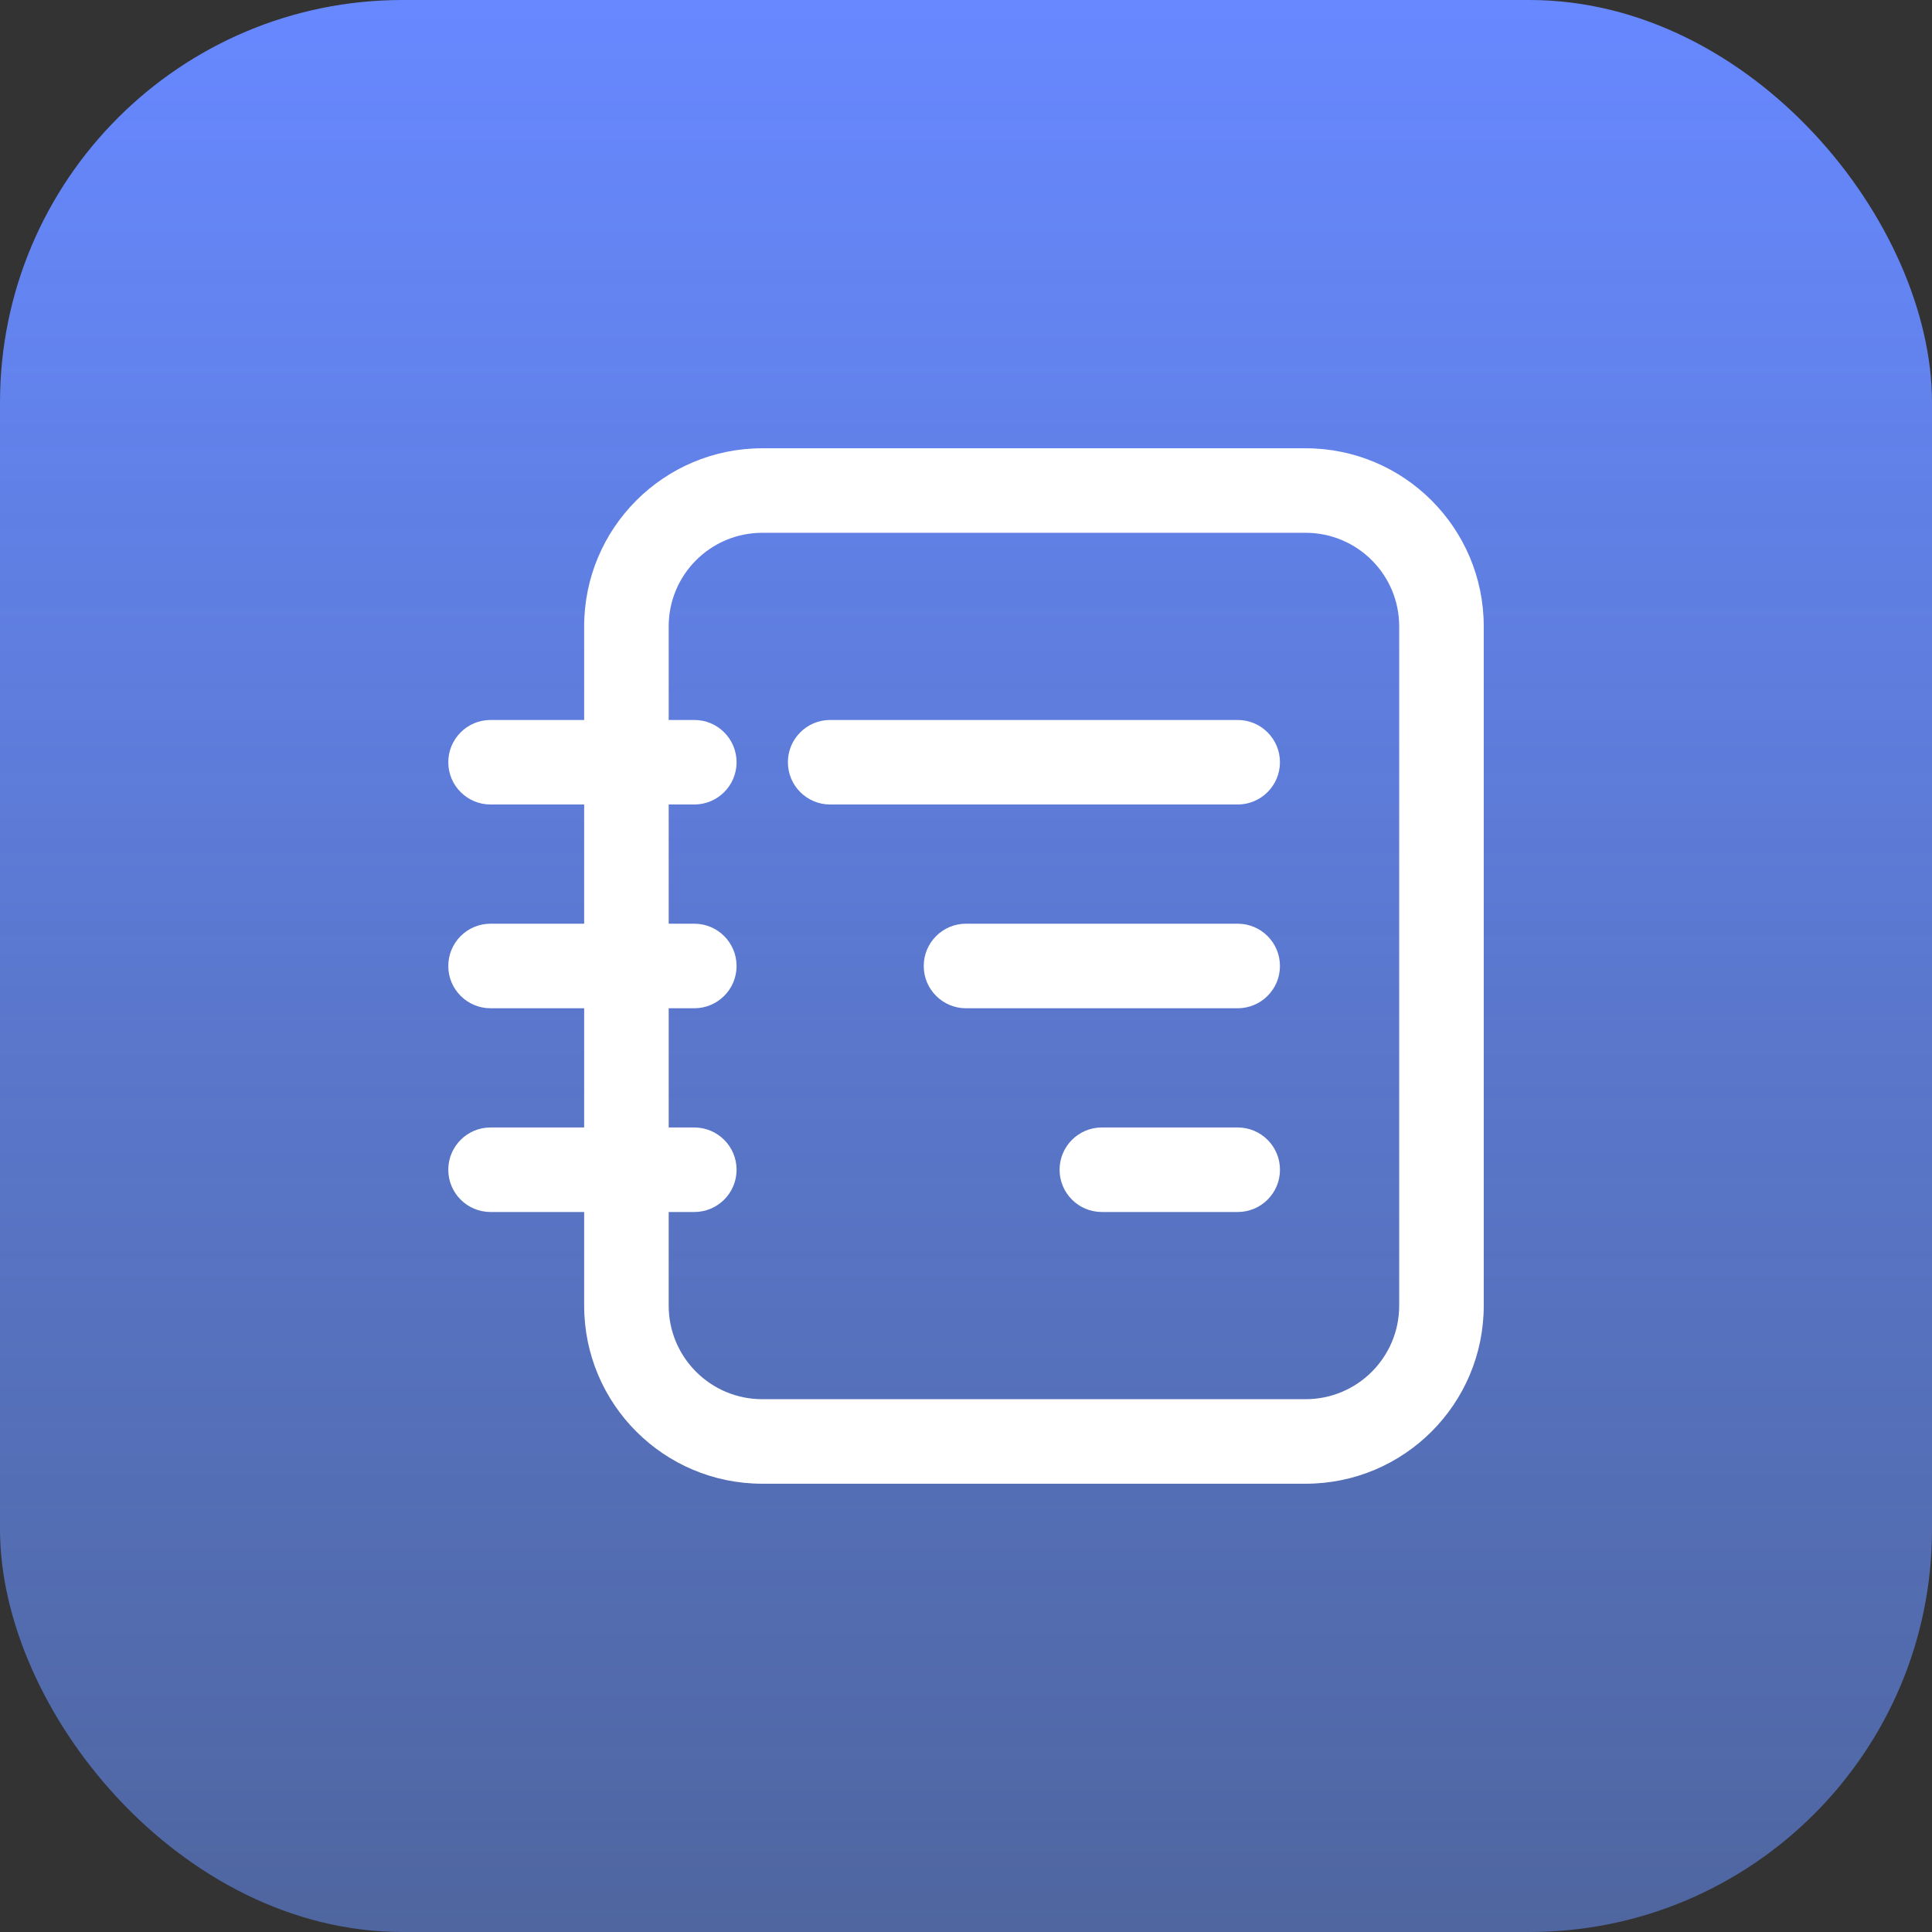 <svg width="64" height="64" viewBox="0 0 64 64" fill="none" xmlns="http://www.w3.org/2000/svg">
<rect x="0" y="0" width="64" height="64" fill="#333333" stroke="none"/>
<rect width="64" height="64" rx="13.333" fill="url(#paint0_linear_69_16844)"/>
<path d="M16.25 23.85C15.477 23.85 14.85 24.477 14.85 25.25C14.85 26.023 15.477 26.65 16.25 26.65V23.85ZM23 26.65C23.773 26.65 24.4 26.023 24.4 25.25C24.4 24.477 23.773 23.85 23 23.85V26.65ZM27.5 23.85C26.727 23.85 26.1 24.477 26.1 25.25C26.1 26.023 26.727 26.65 27.5 26.65V23.85ZM41 26.65C41.773 26.65 42.4 26.023 42.4 25.25C42.4 24.477 41.773 23.85 41 23.85V26.65ZM32 30.599C31.227 30.599 30.6 31.226 30.6 32C30.6 32.773 31.227 33.4 32 33.4V30.599ZM41 33.4C41.773 33.4 42.4 32.773 42.4 32C42.4 31.226 41.773 30.599 41 30.599V33.4ZM36.501 37.349C35.727 37.349 35.1 37.976 35.1 38.749C35.1 39.523 35.727 40.149 36.501 40.149V37.349ZM41.001 40.149C41.774 40.149 42.401 39.523 42.401 38.749C42.401 37.976 41.774 37.349 41.001 37.349V40.149ZM16.25 30.599C15.477 30.599 14.85 31.226 14.85 32C14.85 32.773 15.477 33.4 16.25 33.4V30.599ZM23 33.4C23.773 33.4 24.4 32.773 24.4 32C24.4 31.226 23.773 30.599 23 30.599V33.4ZM16.25 37.349C15.477 37.349 14.85 37.976 14.85 38.749C14.85 39.523 15.477 40.149 16.25 40.149V37.349ZM23 40.149C23.773 40.149 24.4 39.523 24.4 38.749C24.4 37.976 23.773 37.349 23 37.349V40.149ZM16.25 26.65H23V23.85H16.25V26.65ZM27.5 26.65H41V23.85H27.5V26.65ZM32 33.4H41V30.599H32V33.4ZM36.501 40.149H41.001V37.349H36.501V40.149ZM16.25 33.4H23V30.599H16.25V33.4ZM16.25 40.149H23V37.349H16.25V40.149ZM22.151 43.25V20.75H19.351V43.25H22.151ZM22.151 20.75C22.151 19.038 23.538 17.65 25.25 17.65V14.85C21.992 14.85 19.351 17.492 19.351 20.75H22.151ZM25.25 17.65H43.251V14.85H25.25V17.65ZM43.251 17.65C44.963 17.65 46.35 19.038 46.35 20.75H49.151C49.151 17.492 46.509 14.85 43.251 14.85V17.65ZM46.35 20.75V43.25H49.151V20.75H46.35ZM46.35 43.25C46.35 44.962 44.963 46.35 43.251 46.35V49.15C46.509 49.15 49.151 46.509 49.151 43.25H46.35ZM43.251 46.35H25.25V49.15H43.251V46.35ZM25.25 46.35C23.538 46.35 22.151 44.962 22.151 43.25H19.351C19.351 46.509 21.992 49.15 25.25 49.15V46.35Z" fill="white"/>
<defs>
<linearGradient id="paint0_linear_69_16844" x1="32" y1="0" x2="32" y2="64" gradientUnits="userSpaceOnUse">
<stop stop-color="#6788FF"/>
<stop offset="1" stop-color="#6792FF" stop-opacity="0.534"/>
</linearGradient>
</defs>
</svg>
